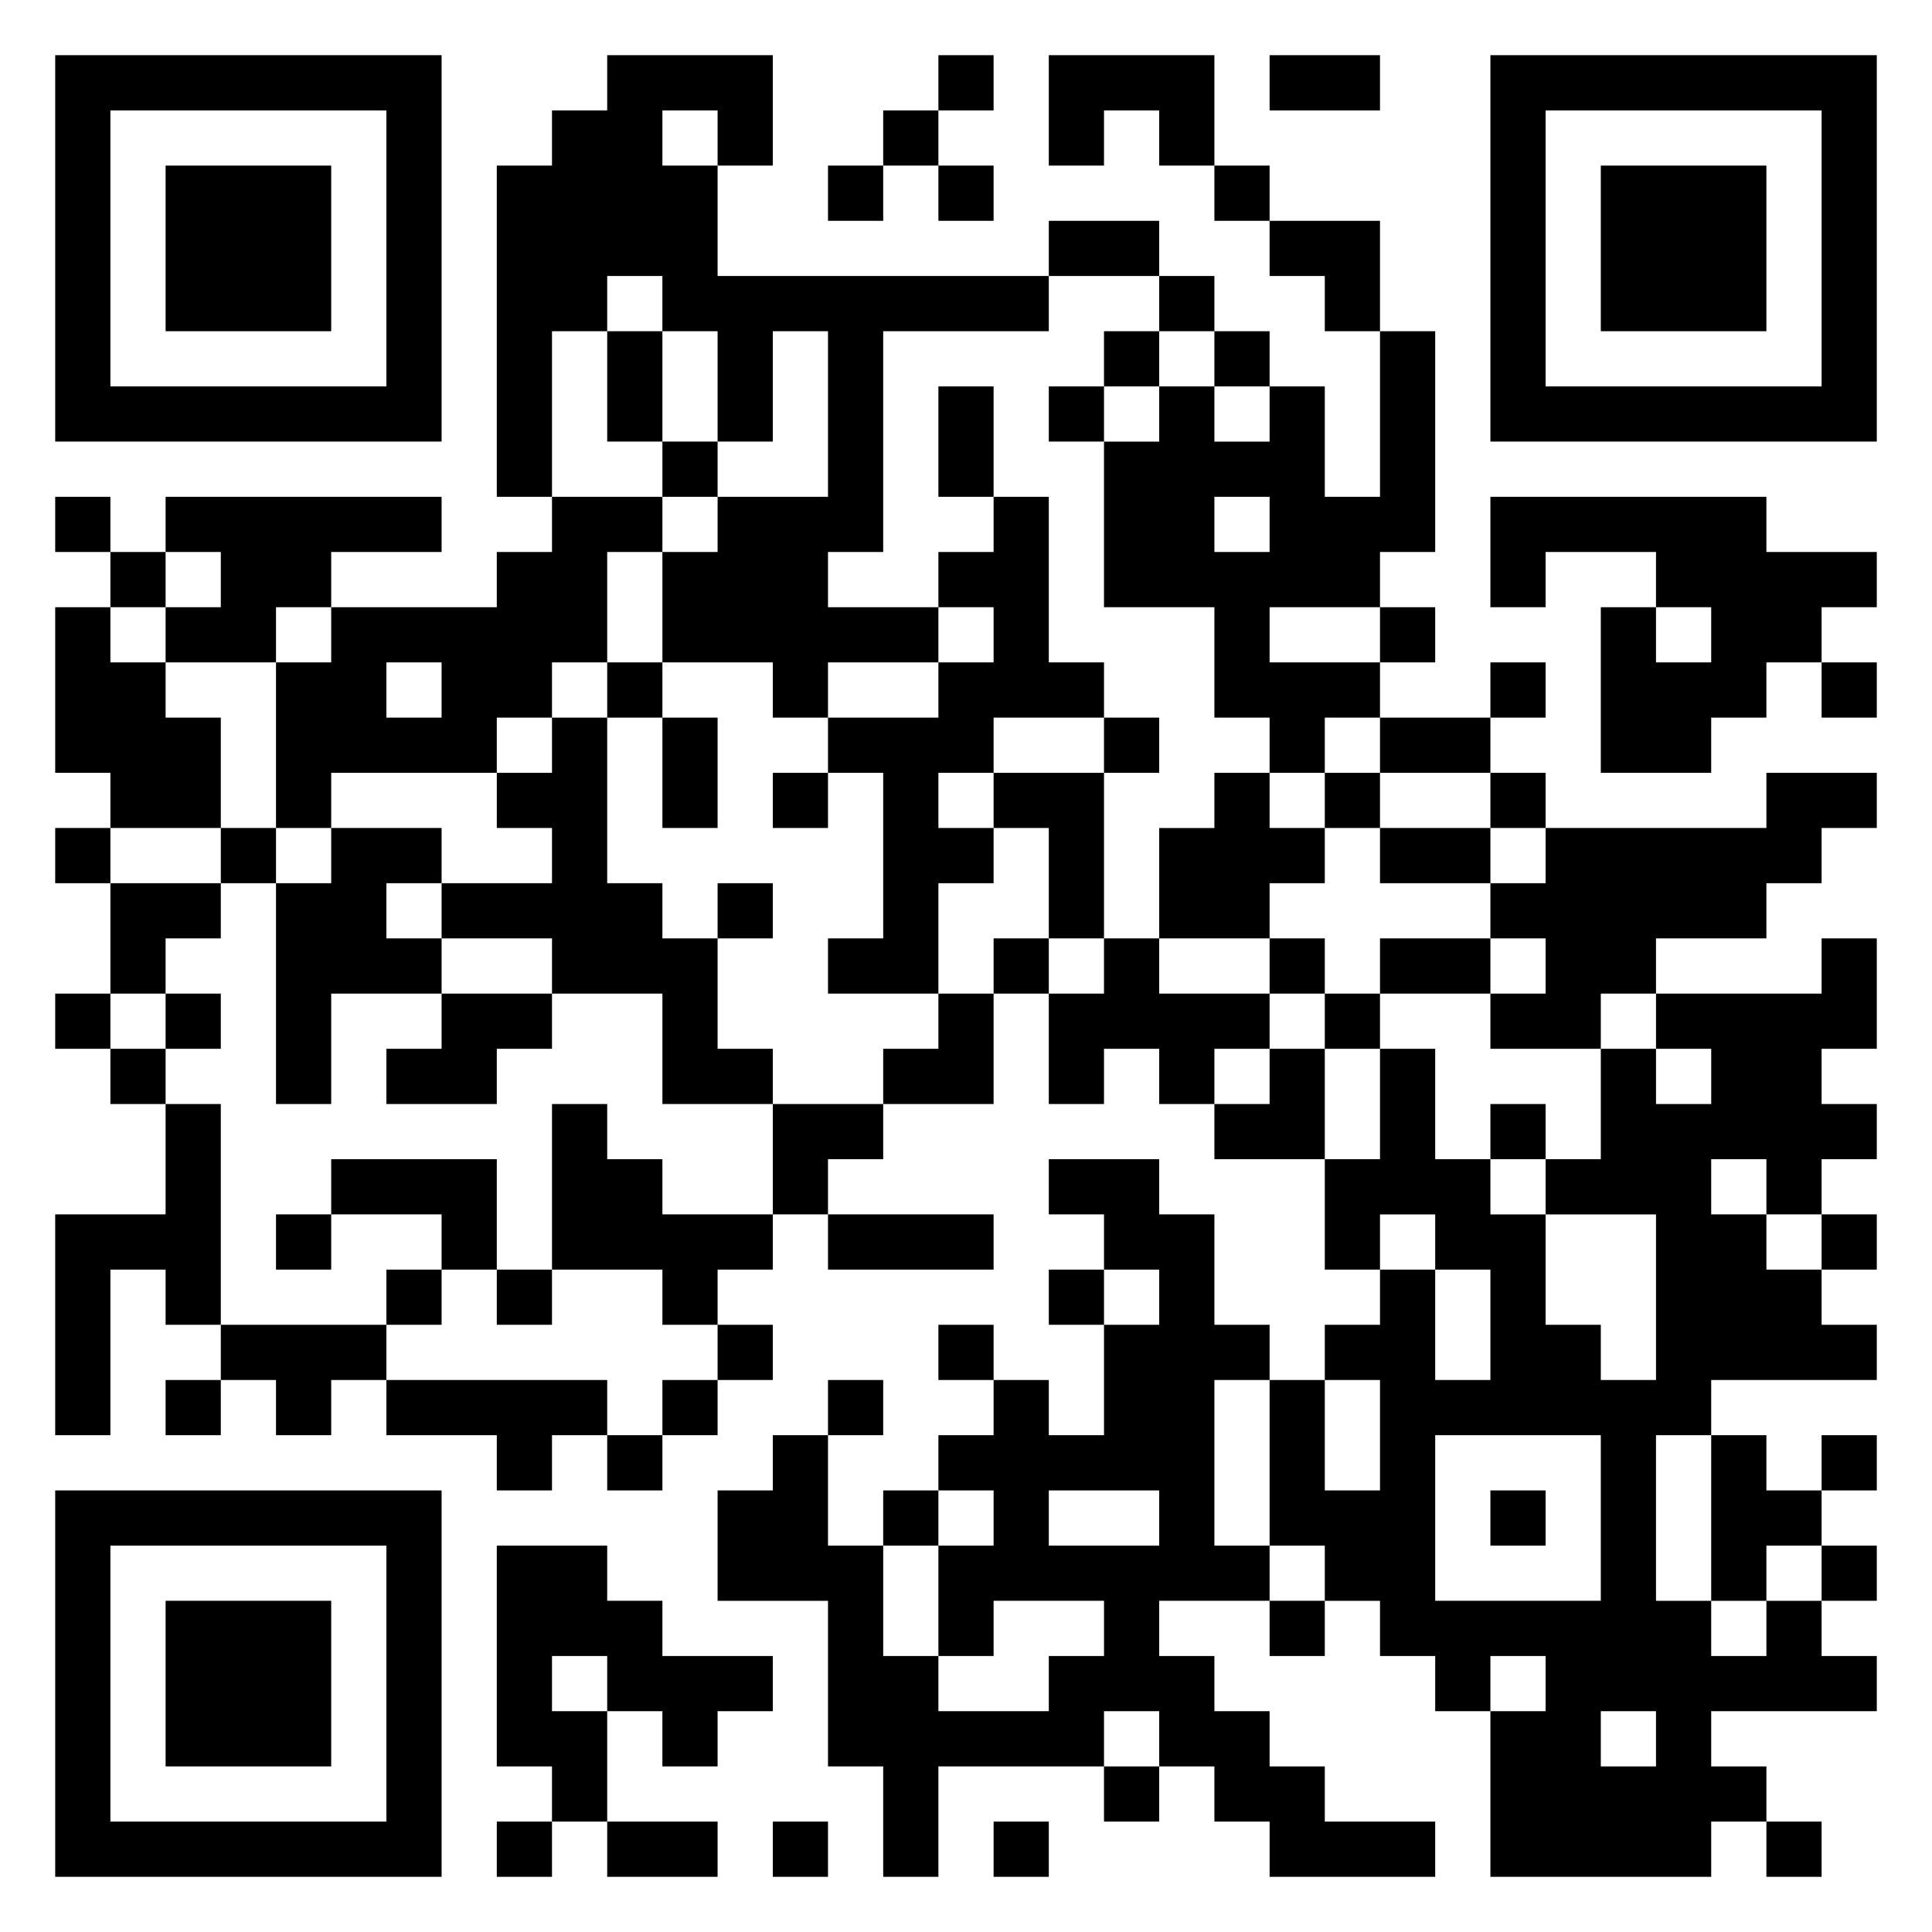 <svg xmlns="http://www.w3.org/2000/svg" viewBox="0 0 35 35"><path d="M1 1h7v7h-7zM11 1h3v2h-1v-1h-1v1h1v2h6v1h-3v4h-1v1h2v1h-2v1h-1v-1h-2v-2h1v-1h2v-3h-1v2h-1v-2h-1v-1h-1v1h-1v3h-1v-6h1v-1h1zM17 1h1v1h-1zM19 1h3v2h-1v-1h-1v1h-1zM23 1h2v1h-2zM27 1h7v7h-7zM2 2v5h5v-5zM16 2h1v1h-1zM28 2v5h5v-5zM3 3h3v3h-3zM15 3h1v1h-1zM17 3h1v1h-1zM22 3h1v1h-1zM29 3h3v3h-3zM19 4h2v1h-2zM23 4h2v2h-1v-1h-1zM21 5h1v1h-1zM11 6h1v2h-1zM20 6h1v1h-1zM22 6h1v1h-1zM25 6h1v4h-1v1h-2v1h2v1h-1v1h-1v-1h-1v-2h-2v-3h1v-1h1v1h1v-1h1v2h1zM17 7h1v2h-1zM19 7h1v1h-1zM12 8h1v1h-1zM1 9h1v1h-1zM3 9h5v1h-2v1h-1v1h-2v-1h1v-1h-1zM10 9h2v1h-1v2h-1v1h-1v1h-3v1h-1v-3h1v-1h3v-1h1zM18 9h1v3h1v1h-2v1h-1v1h1v1h-1v2h-2v-1h1v-3h-1v-1h2v-1h1v-1h-1v-1h1zM22 9v1h1v-1zM27 9h5v1h2v1h-1v1h-1v1h-1v1h-2v-3h1v1h1v-1h-1v-1h-2v1h-1zM2 10h1v1h-1zM1 11h1v1h1v1h1v2h-2v-1h-1zM25 11h1v1h-1zM7 12v1h1v-1zM11 12h1v1h-1zM27 12h1v1h-1zM33 12h1v1h-1zM10 13h1v3h1v1h1v2h1v1h-2v-2h-2v-1h-2v-1h2v-1h-1v-1h1zM12 13h1v2h-1zM20 13h1v1h-1zM25 13h2v1h-2zM14 14h1v1h-1zM18 14h2v3h-1v-2h-1zM22 14h1v1h1v1h-1v1h-2v-2h1zM24 14h1v1h-1zM27 14h1v1h-1zM32 14h2v1h-1v1h-1v1h-2v1h-1v1h-2v-1h1v-1h-1v-1h1v-1h4zM1 15h1v1h-1zM4 15h1v1h-1zM6 15h2v1h-1v1h1v1h-2v2h-1v-4h1zM25 15h2v1h-2zM2 16h2v1h-1v1h-1zM13 16h1v1h-1zM18 17h1v1h-1zM20 17h1v1h2v1h-1v1h-1v-1h-1v1h-1v-2h1zM23 17h1v1h-1zM25 17h2v1h-2zM33 17h1v2h-1v1h1v1h-1v1h-1v-1h-1v1h1v1h1v1h1v1h-3v1h-1v3h1v1h1v-1h1v1h1v1h-3v1h1v1h-1v1h-4v-3h1v-1h-1v1h-1v-1h-1v-1h-1v-1h-1v-3h1v2h1v-2h-1v-1h1v-1h1v2h1v-2h-1v-1h-1v1h-1v-2h1v-2h1v2h1v1h1v2h1v1h1v-3h-2v-1h1v-2h1v1h1v-1h-1v-1h3zM1 18h1v1h-1zM3 18h1v1h-1zM8 18h2v1h-1v1h-2v-1h1zM17 18h1v2h-2v-1h1zM24 18h1v1h-1zM2 19h1v1h-1zM23 19h1v2h-2v-1h1zM3 20h1v4h-1v-1h-1v3h-1v-4h2zM10 20h1v1h1v1h2v1h-1v1h-1v-1h-2zM14 20h2v1h-1v1h-1zM27 20h1v1h-1zM6 21h3v2h-1v-1h-2zM19 21h2v1h1v2h1v1h-1v3h1v1h-2v1h1v1h1v1h1v1h2v1h-3v-1h-1v-1h-1v-1h-1v1h-3v2h-1v-2h-1v-3h-2v-2h1v-1h1v2h1v2h1v1h2v-1h1v-1h-2v1h-1v-2h1v-1h-1v-1h1v-1h1v1h1v-2h1v-1h-1v-1h-1zM5 22h1v1h-1zM15 22h3v1h-3zM33 22h1v1h-1zM7 23h1v1h-1zM9 23h1v1h-1zM19 23h1v1h-1zM4 24h3v1h-1v1h-1v-1h-1zM13 24h1v1h-1zM17 24h1v1h-1zM3 25h1v1h-1zM7 25h4v1h-1v1h-1v-1h-2zM12 25h1v1h-1zM15 25h1v1h-1zM11 26h1v1h-1zM26 26v3h3v-3zM31 26h1v1h1v1h-1v1h-1zM33 26h1v1h-1zM1 27h7v7h-7zM16 27h1v1h-1zM19 27v1h2v-1zM27 27h1v1h-1zM2 28v5h5v-5zM9 28h2v1h1v1h2v1h-1v1h-1v-1h-1v-1h-1v1h1v2h-1v-1h-1zM33 28h1v1h-1zM3 29h3v3h-3zM23 29h1v1h-1zM29 31v1h1v-1zM20 32h1v1h-1zM9 33h1v1h-1zM11 33h2v1h-2zM14 33h1v1h-1zM18 33h1v1h-1zM32 33h1v1h-1z"/></svg>